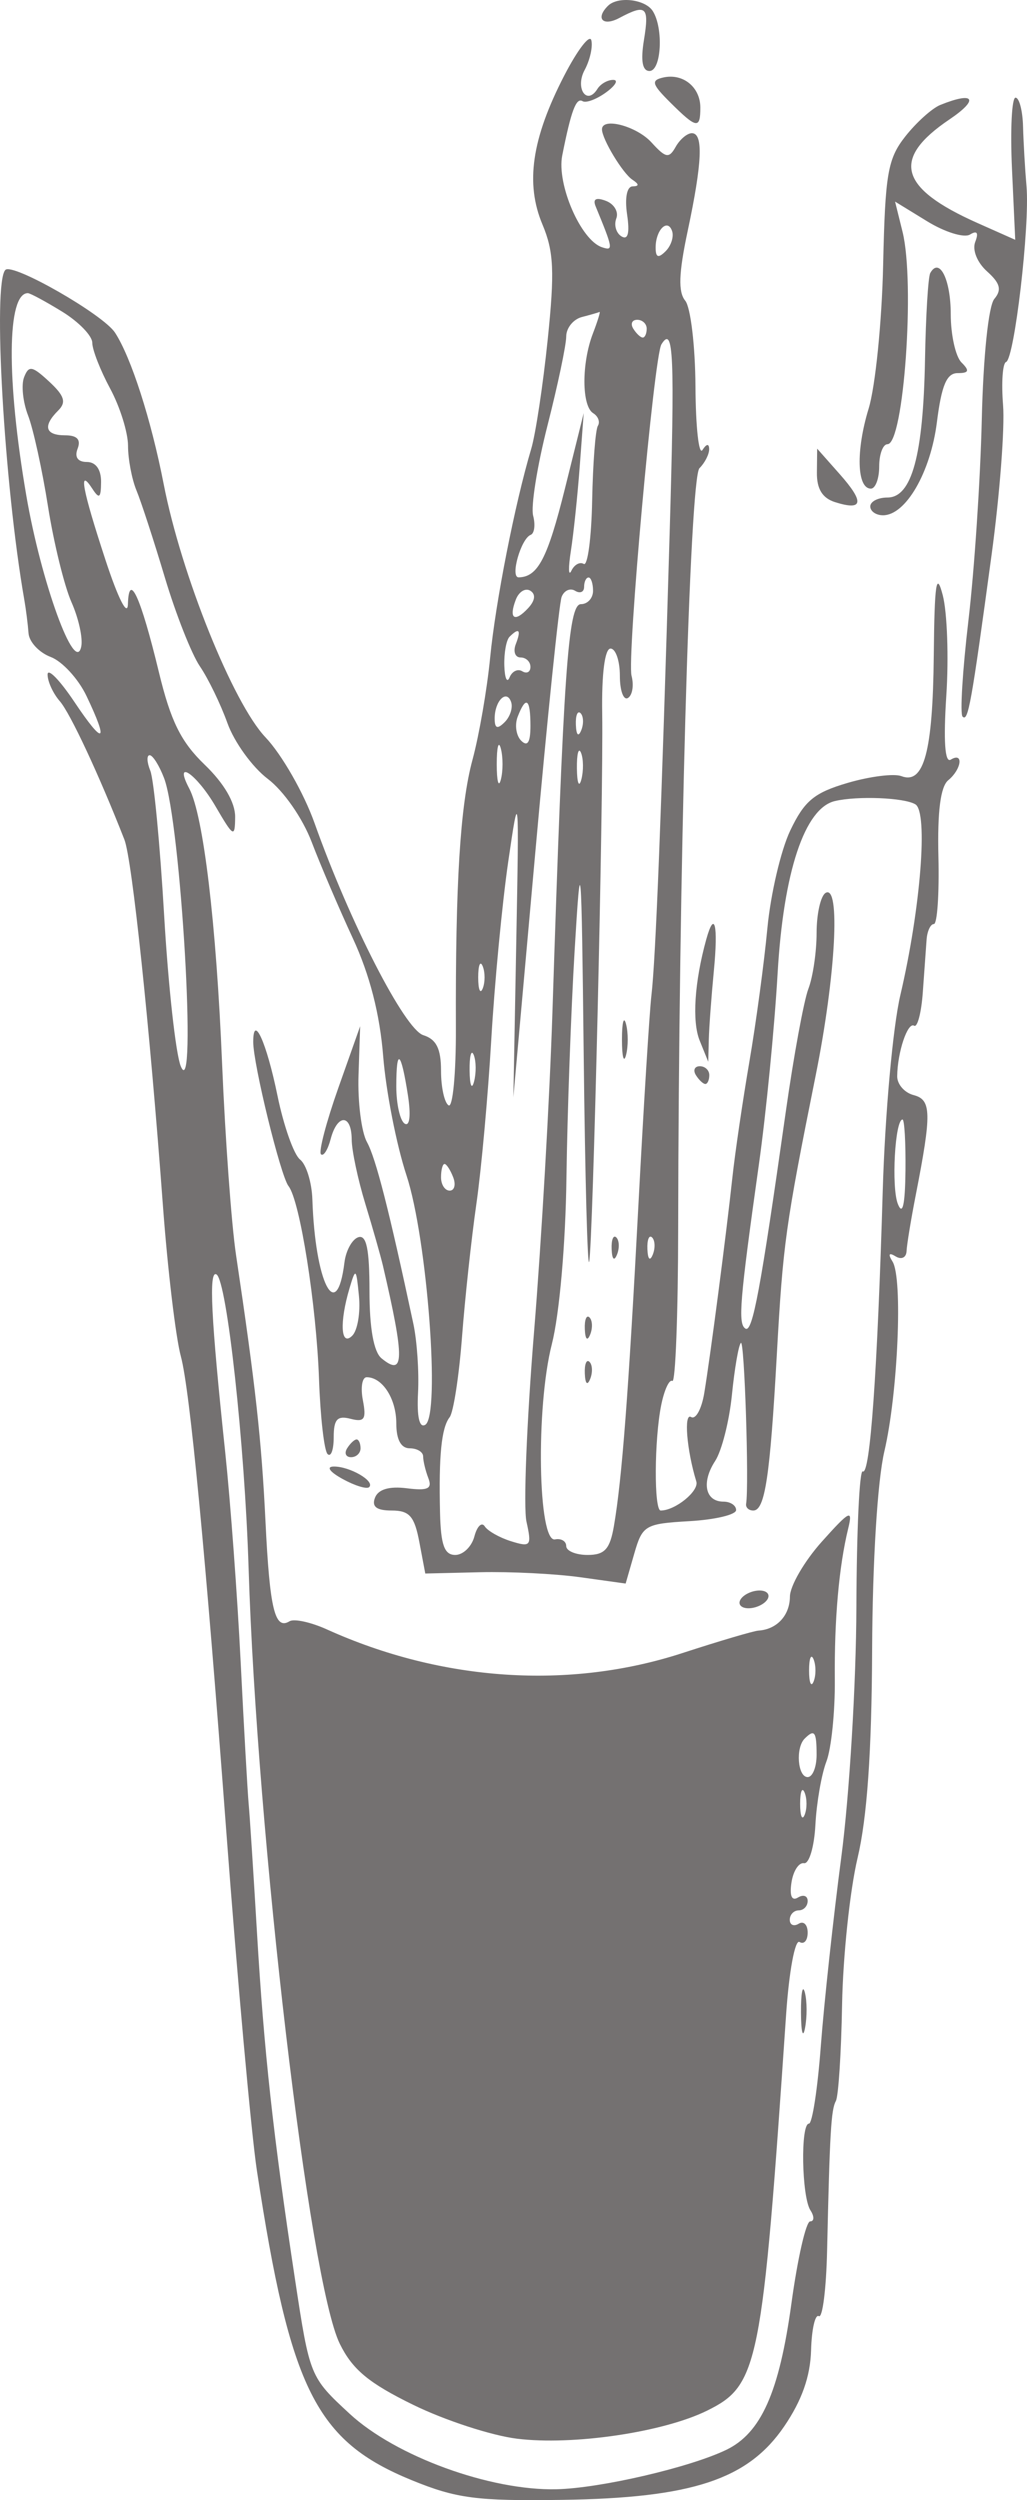 <svg width="60" height="146" viewBox="0 0 60 146" fill="none" xmlns="http://www.w3.org/2000/svg">
<path fill-rule="evenodd" clip-rule="evenodd" d="M35.518 0.341C34.773 1.08 35.221 1.561 36.18 1.051C37.752 0.215 37.94 0.381 37.622 2.33C37.422 3.551 37.528 4.146 37.945 4.146C38.64 4.146 38.775 1.645 38.135 0.643C37.692 -0.048 36.096 -0.233 35.518 0.341ZM32.962 4.418C31.064 8.095 30.682 10.711 31.693 13.114C32.356 14.69 32.409 15.864 31.998 19.833C31.725 22.479 31.292 25.343 31.038 26.2C30.079 29.424 28.954 35.139 28.637 38.394C28.456 40.249 27.992 42.934 27.606 44.361C26.886 47.018 26.603 51.589 26.634 60.04C26.644 62.67 26.452 64.7 26.209 64.55C25.965 64.401 25.766 63.491 25.766 62.528C25.766 61.239 25.493 60.691 24.731 60.451C23.64 60.107 20.449 53.888 18.377 48.068C17.753 46.315 16.464 44.061 15.513 43.06C13.61 41.057 10.592 33.554 9.564 28.275C8.831 24.507 7.661 20.868 6.72 19.426C6.023 18.359 0.741 15.337 0.315 15.761C-0.434 16.504 0.241 28.284 1.419 35.021C1.519 35.592 1.63 36.474 1.667 36.98C1.704 37.486 2.285 38.109 2.96 38.364C3.634 38.618 4.574 39.64 5.049 40.635C6.378 43.417 6.073 43.57 4.346 40.989C3.486 39.704 2.782 38.986 2.78 39.391C2.779 39.797 3.101 40.497 3.494 40.948C4.105 41.647 5.791 45.259 7.268 49.032C7.718 50.182 8.743 59.912 9.516 70.377C9.793 74.125 10.266 78.101 10.567 79.211C11.091 81.143 12.008 90.728 13.216 106.89C13.855 115.452 14.683 124.621 15.009 126.759C16.959 139.551 18.46 142.548 24.061 144.838C26.665 145.902 27.848 146.057 32.819 145.985C40.441 145.875 43.699 144.798 45.817 141.69C46.848 140.177 47.342 138.778 47.385 137.25C47.419 136.023 47.623 135.125 47.839 135.256C48.054 135.385 48.271 133.668 48.321 131.439C48.477 124.518 48.554 123.198 48.834 122.69C48.983 122.42 49.147 119.886 49.197 117.061C49.248 114.235 49.655 110.383 50.102 108.499C50.658 106.158 50.927 102.317 50.952 96.363C50.974 91.191 51.264 86.474 51.667 84.754C52.461 81.361 52.751 74.648 52.146 73.676C51.869 73.231 51.931 73.127 52.329 73.371C52.665 73.577 52.946 73.44 52.964 73.062C52.98 72.688 53.222 71.215 53.501 69.788C54.437 64.994 54.42 64.222 53.375 63.95C52.844 63.812 52.413 63.318 52.417 62.852C52.429 61.453 53.026 59.666 53.405 59.898C53.599 60.017 53.828 59.139 53.913 57.946C53.998 56.754 54.097 55.369 54.134 54.869C54.171 54.37 54.363 53.961 54.56 53.961C54.757 53.961 54.876 52.196 54.825 50.038C54.761 47.385 54.947 45.936 55.399 45.563C56.185 44.916 56.308 43.893 55.544 44.362C55.203 44.571 55.114 43.268 55.286 40.63C55.432 38.401 55.339 35.761 55.079 34.762C54.703 33.318 54.596 34.043 54.553 38.298C54.497 43.903 53.979 45.826 52.661 45.324C52.232 45.16 50.821 45.338 49.524 45.718C47.564 46.293 46.997 46.764 46.169 48.499C45.62 49.648 45.019 52.223 44.831 54.221C44.643 56.219 44.171 59.721 43.78 62.005C43.389 64.288 42.943 67.323 42.789 68.75C42.428 72.1 41.506 79.166 41.145 81.348C40.99 82.284 40.644 82.915 40.376 82.749C39.939 82.482 40.118 84.68 40.681 86.515C40.852 87.071 39.453 88.21 38.6 88.21C38.203 88.21 38.223 84.072 38.629 82.056C38.808 81.168 39.101 80.533 39.282 80.644C39.462 80.755 39.615 76.723 39.621 71.685C39.646 51.038 40.294 27.907 40.864 27.342C41.18 27.027 41.435 26.526 41.431 26.226C41.426 25.891 41.274 25.912 41.039 26.279C40.828 26.608 40.644 24.938 40.631 22.567C40.617 20.197 40.348 17.943 40.033 17.559C39.613 17.048 39.653 15.951 40.177 13.486C41.027 9.493 41.1 7.778 40.42 7.778C40.147 7.778 39.721 8.137 39.474 8.576C39.084 9.269 38.897 9.234 38.061 8.317C37.191 7.362 35.169 6.828 35.169 7.553C35.169 8.118 36.376 10.117 36.946 10.495C37.346 10.759 37.349 10.878 36.958 10.884C36.625 10.889 36.494 11.558 36.636 12.522C36.798 13.616 36.689 14.037 36.307 13.803C35.994 13.61 35.859 13.14 36.006 12.758C36.154 12.376 35.882 11.914 35.403 11.731C34.821 11.51 34.62 11.617 34.8 12.054C35.825 14.544 35.842 14.661 35.169 14.438C33.932 14.028 32.515 10.754 32.848 9.076C33.368 6.459 33.662 5.678 34.037 5.909C34.235 6.03 34.851 5.8 35.406 5.397C35.961 4.994 36.148 4.665 35.823 4.665C35.497 4.665 35.083 4.902 34.903 5.192C34.283 6.188 33.583 5.152 34.157 4.087C34.463 3.519 34.64 2.74 34.549 2.357C34.459 1.974 33.745 2.902 32.962 4.418ZM38.748 4.526C38.018 4.691 38.082 4.915 39.164 5.99C40.699 7.515 40.916 7.552 40.916 6.285C40.916 5.088 39.902 4.265 38.748 4.526ZM54.935 6.128C54.455 6.322 53.538 7.147 52.896 7.96C51.862 9.271 51.714 10.131 51.595 15.485C51.521 18.809 51.14 22.58 50.747 23.864C49.996 26.321 50.059 28.535 50.879 28.535C51.146 28.535 51.365 27.951 51.365 27.237C51.365 26.524 51.584 25.94 51.85 25.94C52.799 25.94 53.467 16.522 52.729 13.538L52.292 11.773L54.17 12.925C55.203 13.559 56.327 13.907 56.669 13.697C57.083 13.443 57.185 13.587 56.974 14.131C56.794 14.599 57.088 15.331 57.668 15.851C58.436 16.542 58.537 16.924 58.09 17.457C57.75 17.865 57.444 20.808 57.358 24.514C57.276 28.01 56.926 33.276 56.58 36.217C56.233 39.158 56.079 41.692 56.236 41.848C56.561 42.171 56.745 41.146 57.938 32.35C58.408 28.883 58.707 24.973 58.602 23.66C58.497 22.347 58.575 21.213 58.776 21.141C59.264 20.967 60.171 13.188 59.972 10.892C59.885 9.893 59.794 8.317 59.769 7.389C59.745 6.461 59.546 5.703 59.329 5.703C59.111 5.703 59.018 7.57 59.122 9.853L59.312 14.004L57.109 13.024C52.52 10.983 52.058 9.277 55.47 6.974C57.225 5.79 56.928 5.321 54.935 6.128ZM38.885 14.673C38.459 15.097 38.304 15.039 38.304 14.455C38.304 13.424 39.007 12.726 39.267 13.499C39.376 13.827 39.205 14.356 38.885 14.673ZM54.349 15.943C54.225 16.161 54.087 18.442 54.041 21.011C53.939 26.595 53.268 29.054 51.847 29.054C51.295 29.054 50.843 29.287 50.843 29.573C50.843 29.858 51.178 30.091 51.588 30.091C52.917 30.091 54.369 27.582 54.737 24.65C55.008 22.499 55.309 21.789 55.948 21.789C56.609 21.789 56.659 21.65 56.172 21.166C55.827 20.824 55.545 19.553 55.545 18.343C55.545 16.32 54.883 14.992 54.349 15.943ZM3.631 18.199C4.598 18.793 5.391 19.611 5.391 20.017C5.391 20.423 5.861 21.626 6.435 22.691C7.01 23.756 7.48 25.262 7.48 26.038C7.48 26.814 7.702 27.985 7.973 28.64C8.245 29.295 8.991 31.583 9.631 33.724C10.271 35.864 11.193 38.199 11.679 38.913C12.165 39.626 12.889 41.118 13.287 42.228C13.685 43.338 14.745 44.803 15.642 45.482C16.571 46.187 17.676 47.774 18.209 49.172C18.724 50.522 19.808 53.057 20.618 54.805C21.602 56.928 22.19 59.217 22.388 61.697C22.551 63.739 23.163 66.862 23.748 68.637C24.96 72.315 25.739 82.654 24.846 83.203C24.502 83.414 24.349 82.736 24.423 81.331C24.487 80.12 24.364 78.311 24.151 77.312C22.732 70.668 21.954 67.622 21.44 66.697C21.116 66.114 20.894 64.353 20.946 62.783L21.041 59.929L19.764 63.536C19.062 65.52 18.607 67.261 18.751 67.405C18.897 67.549 19.151 67.152 19.317 66.522C19.709 65.03 20.54 65.046 20.547 66.545C20.55 67.187 20.908 68.877 21.343 70.3C21.777 71.723 22.242 73.358 22.376 73.932C23.648 79.4 23.631 80.427 22.287 79.32C21.833 78.945 21.586 77.561 21.586 75.389C21.586 72.939 21.41 72.094 20.933 72.25C20.574 72.368 20.209 73.029 20.124 73.72C19.669 77.375 18.411 74.908 18.25 70.048C18.217 69.049 17.893 67.998 17.53 67.713C17.167 67.427 16.573 65.748 16.211 63.981C15.573 60.87 14.794 59.148 14.794 60.848C14.794 62.146 16.395 68.68 16.856 69.265C17.523 70.109 18.486 76.209 18.638 80.545C18.715 82.751 18.94 84.717 19.137 84.912C19.335 85.109 19.496 84.668 19.496 83.934C19.496 82.883 19.705 82.653 20.477 82.853C21.292 83.065 21.414 82.881 21.2 81.767C21.058 81.029 21.157 80.426 21.421 80.426C22.345 80.426 23.153 81.685 23.153 83.124C23.153 84.07 23.427 84.577 23.937 84.577C24.368 84.577 24.721 84.791 24.721 85.053C24.721 85.316 24.858 85.885 25.025 86.319C25.265 86.939 24.995 87.065 23.764 86.91C22.738 86.781 22.097 86.971 21.908 87.461C21.705 87.986 21.997 88.21 22.885 88.21C23.921 88.21 24.214 88.543 24.498 90.049L24.846 91.889L28.049 91.813C29.81 91.771 32.444 91.903 33.902 92.106L36.552 92.475L37.054 90.731C37.532 89.07 37.684 88.981 40.281 88.831C41.779 88.745 43.006 88.453 43.006 88.183C43.006 87.912 42.673 87.691 42.266 87.691C41.199 87.691 40.968 86.564 41.78 85.319C42.166 84.728 42.607 82.988 42.761 81.453C42.915 79.918 43.15 78.553 43.285 78.42C43.492 78.213 43.768 86.699 43.59 87.82C43.556 88.035 43.745 88.21 44.01 88.21C44.69 88.21 44.986 86.251 45.383 79.129C45.747 72.604 45.886 71.606 47.658 62.784C48.827 56.968 49.115 51.602 48.23 52.145C47.943 52.322 47.708 53.371 47.708 54.477C47.708 55.584 47.492 57.053 47.228 57.742C46.964 58.432 46.371 61.657 45.909 64.911C44.431 75.334 43.965 77.84 43.551 77.586C43.105 77.312 43.214 75.986 44.336 68.002C44.756 65.022 45.248 60.002 45.43 56.845C45.773 50.914 47.011 47.192 48.777 46.779C50.109 46.467 52.842 46.58 53.481 46.972C54.23 47.432 53.786 53.057 52.6 58.113C52.162 59.983 51.704 65.069 51.572 69.529C51.261 80.129 50.829 86.186 50.404 85.926C50.214 85.81 50.047 89.37 50.033 93.838C50.019 98.305 49.622 104.879 49.151 108.447C48.681 112.015 48.143 116.977 47.955 119.474C47.768 121.971 47.455 124.014 47.26 124.014C46.761 124.014 46.835 128.288 47.347 129.074C47.58 129.431 47.573 129.722 47.332 129.722C47.091 129.722 46.599 131.874 46.238 134.505C45.526 139.702 44.464 142.086 42.427 143.065C40.28 144.096 35.078 145.304 32.52 145.364C28.641 145.457 23.114 143.441 20.427 140.956C18.108 138.81 18.097 138.785 17.234 133.095C15.958 124.685 15.425 119.815 15.014 112.858C14.812 109.433 14.593 106.047 14.527 105.334C14.462 104.62 14.251 100.884 14.059 97.031C13.867 93.178 13.462 87.691 13.161 84.837C12.325 76.934 12.187 74.141 12.649 74.424C13.256 74.797 14.3 84.346 14.524 91.582C15.008 107.188 18.074 133.257 19.851 136.869C20.591 138.374 21.545 139.167 24.152 140.44C25.994 141.341 28.715 142.228 30.199 142.412C33.468 142.818 38.758 142.037 41.316 140.771C44.314 139.287 44.527 138.218 45.926 117.656C46.097 115.137 46.446 113.244 46.71 113.406C46.972 113.566 47.186 113.32 47.186 112.858C47.186 112.396 46.95 112.162 46.663 112.339C46.376 112.515 46.141 112.412 46.141 112.11C46.141 111.808 46.376 111.56 46.663 111.56C46.95 111.56 47.186 111.313 47.186 111.011C47.186 110.709 46.931 110.618 46.619 110.809C46.258 111.031 46.12 110.714 46.24 109.932C46.342 109.258 46.672 108.751 46.971 108.805C47.271 108.859 47.571 107.851 47.638 106.565C47.705 105.28 47.994 103.615 48.281 102.867C48.568 102.117 48.788 99.973 48.772 98.1C48.74 94.56 49.014 91.468 49.557 89.247C49.834 88.113 49.641 88.21 48.015 90.026C46.993 91.167 46.153 92.613 46.149 93.238C46.141 94.338 45.389 95.15 44.312 95.222C44.025 95.241 42.026 95.831 39.871 96.533C33.261 98.686 25.818 98.191 19.099 95.153C18.162 94.729 17.179 94.515 16.915 94.677C16.056 95.204 15.758 93.968 15.51 88.839C15.279 84.085 14.93 80.933 13.789 73.281C13.522 71.493 13.157 66.472 12.976 62.125C12.637 53.92 11.884 47.614 11.057 46.048C10.111 44.256 11.479 45.182 12.59 47.086C13.648 48.899 13.726 48.942 13.738 47.706C13.745 46.868 13.092 45.748 11.962 44.66C10.57 43.321 9.976 42.12 9.28 39.24C8.218 34.849 7.531 33.344 7.473 35.281C7.45 36.036 6.9 34.95 6.158 32.686C4.802 28.551 4.565 27.265 5.391 28.535C5.8 29.164 5.898 29.089 5.905 28.145C5.91 27.416 5.598 26.978 5.073 26.978C4.542 26.978 4.344 26.693 4.535 26.2C4.739 25.67 4.507 25.421 3.807 25.421C2.639 25.421 2.488 24.88 3.402 23.971C3.886 23.491 3.767 23.112 2.873 22.284C1.876 21.361 1.679 21.327 1.406 22.032C1.233 22.479 1.339 23.483 1.64 24.263C1.942 25.043 2.466 27.432 2.804 29.573C3.142 31.713 3.761 34.232 4.178 35.172C4.595 36.11 4.851 37.278 4.745 37.766C4.385 39.44 2.404 33.992 1.537 28.939C0.368 22.128 0.407 17.119 1.628 17.119C1.762 17.119 2.663 17.605 3.631 18.199ZM34.634 19.488C33.971 21.222 33.982 23.716 34.655 24.129C34.947 24.309 35.071 24.641 34.929 24.869C34.788 25.096 34.638 27.061 34.595 29.234C34.553 31.408 34.332 33.073 34.105 32.933C33.877 32.794 33.551 32.973 33.381 33.331C33.209 33.69 33.197 33.166 33.353 32.167C33.509 31.168 33.742 28.95 33.87 27.237L34.102 24.124L33.004 28.535C31.99 32.608 31.423 33.695 30.302 33.716C29.791 33.725 30.433 31.456 31.004 31.234C31.223 31.149 31.287 30.644 31.147 30.112C31.007 29.58 31.384 27.212 31.986 24.849C32.588 22.487 33.08 20.148 33.08 19.652C33.08 19.157 33.491 18.645 33.994 18.514C34.497 18.384 34.961 18.25 35.026 18.217C35.091 18.183 34.915 18.755 34.634 19.488ZM37.782 19.194C37.782 19.48 37.678 19.713 37.551 19.713C37.424 19.713 37.176 19.48 36.998 19.194C36.82 18.909 36.924 18.675 37.228 18.675C37.532 18.675 37.782 18.909 37.782 19.194ZM39.119 31.259C38.647 47.383 38.307 55.99 38.059 58.113C37.943 59.111 37.602 64.599 37.301 70.307C36.719 81.367 36.336 86.398 35.866 89.118C35.633 90.469 35.328 90.804 34.328 90.804C33.641 90.804 33.08 90.57 33.08 90.285C33.08 90 32.786 89.825 32.427 89.896C31.429 90.094 31.298 82.19 32.238 78.504C32.684 76.757 33.043 72.669 33.094 68.75C33.144 65.04 33.358 59.086 33.571 55.518C33.933 49.473 33.969 49.897 34.103 61.745C34.182 68.737 34.325 74.108 34.421 73.68C34.642 72.702 35.259 46.708 35.182 41.637C35.147 39.336 35.336 37.875 35.669 37.875C35.969 37.875 36.214 38.59 36.214 39.462C36.214 40.335 36.428 40.919 36.688 40.759C36.948 40.599 37.042 40.017 36.897 39.465C36.622 38.419 38.21 20.803 38.642 20.109C39.355 18.963 39.429 20.688 39.119 31.259ZM47.725 27.592C47.713 28.553 48.043 29.089 48.792 29.326C50.432 29.842 50.515 29.332 49.057 27.686L47.741 26.2L47.725 27.592ZM34.647 34.502C34.647 34.93 34.328 35.281 33.939 35.281C33.193 35.281 32.917 39.234 32.273 59.151C32.112 64.145 31.629 72.529 31.2 77.782C30.771 83.035 30.572 88.02 30.758 88.861C31.072 90.279 31.008 90.361 29.867 90.007C29.192 89.798 28.495 89.404 28.32 89.134C28.144 88.862 27.872 89.127 27.715 89.722C27.559 90.317 27.056 90.804 26.598 90.804C25.962 90.804 25.752 90.224 25.708 88.339C25.629 84.987 25.791 83.377 26.27 82.761C26.491 82.475 26.816 80.374 26.991 78.091C27.165 75.808 27.544 72.305 27.831 70.307C28.119 68.309 28.511 63.989 28.702 60.707C28.893 57.425 29.339 52.755 29.691 50.329C30.32 46.005 30.329 46.097 30.162 54.999L29.992 64.08L31.271 49.81C31.974 41.962 32.667 35.233 32.811 34.859C32.955 34.483 33.309 34.322 33.599 34.5C33.888 34.678 34.125 34.575 34.125 34.273C34.125 33.971 34.242 33.724 34.386 33.724C34.529 33.724 34.647 34.074 34.647 34.502ZM30.854 35.515C30.057 36.375 29.706 36.128 30.138 35.011C30.315 34.552 30.695 34.321 30.981 34.496C31.312 34.7 31.266 35.071 30.854 35.515ZM30.134 37.616C29.969 38.044 30.093 38.394 30.412 38.394C30.73 38.394 30.99 38.642 30.99 38.944C30.99 39.246 30.775 39.361 30.512 39.2C30.249 39.038 29.915 39.2 29.77 39.559C29.624 39.917 29.486 39.607 29.464 38.87C29.442 38.133 29.579 37.373 29.771 37.183C30.33 36.628 30.457 36.78 30.134 37.616ZM29.481 42.175C29.055 42.599 28.9 42.541 28.9 41.957C28.9 40.926 29.603 40.228 29.863 41.002C29.972 41.33 29.801 41.858 29.481 42.175ZM30.99 42.39C30.99 43.353 30.822 43.624 30.45 43.255C30.154 42.96 30.061 42.329 30.245 41.854C30.729 40.601 30.99 40.789 30.99 42.39ZM33.959 42.643C33.792 43.056 33.669 42.934 33.644 42.329C33.621 41.782 33.744 41.476 33.918 41.648C34.091 41.82 34.11 42.268 33.959 42.643ZM29.26 45.529C29.129 46.028 29.021 45.62 29.021 44.621C29.021 43.622 29.129 43.214 29.26 43.713C29.392 44.212 29.392 45.03 29.26 45.529ZM33.964 45.519C33.831 46.024 33.715 45.737 33.704 44.88C33.694 44.024 33.802 43.611 33.945 43.962C34.088 44.314 34.097 45.014 33.964 45.519ZM9.585 45.438C10.564 47.996 11.528 64.615 10.561 62.264C10.268 61.55 9.83 57.581 9.589 53.442C9.348 49.304 8.985 45.509 8.782 45.01C8.579 44.511 8.562 44.102 8.744 44.102C8.925 44.102 9.304 44.703 9.585 45.438ZM41.258 54.869C40.573 57.352 40.424 59.648 40.876 60.765L41.378 62.005L41.41 60.707C41.428 59.994 41.562 58.184 41.706 56.686C41.966 53.996 41.746 53.104 41.258 54.869ZM28.201 57.724C28.056 58.081 27.938 57.788 27.938 57.075C27.938 56.361 28.056 56.07 28.201 56.426C28.346 56.783 28.346 57.367 28.201 57.724ZM36.336 60.707C36.336 61.706 36.443 62.114 36.574 61.615C36.706 61.116 36.706 60.298 36.574 59.799C36.443 59.3 36.336 59.708 36.336 60.707ZM27.695 63.162C27.562 63.667 27.445 63.38 27.435 62.523C27.424 61.667 27.532 61.254 27.676 61.605C27.819 61.957 27.828 62.657 27.695 63.162ZM23.832 63.962C24.013 65.129 23.938 65.798 23.645 65.618C23.374 65.452 23.153 64.474 23.153 63.444C23.153 61.147 23.427 61.356 23.832 63.962ZM40.655 62.783C40.833 63.068 41.081 63.302 41.208 63.302C41.335 63.302 41.439 63.068 41.439 62.783C41.439 62.497 41.19 62.264 40.886 62.264C40.581 62.264 40.477 62.497 40.655 62.783ZM52.9 68.361C52.877 70.372 52.732 71.007 52.455 70.307C52.068 69.33 52.287 65.377 52.728 65.377C52.84 65.377 52.917 66.72 52.9 68.361ZM26.477 68.75C26.642 69.178 26.55 69.529 26.272 69.529C25.993 69.529 25.766 69.178 25.766 68.75C25.766 68.322 25.858 67.972 25.971 67.972C26.084 67.972 26.312 68.322 26.477 68.75ZM35.733 72.945C35.758 73.549 35.882 73.672 36.049 73.259C36.2 72.884 36.181 72.436 36.008 72.264C35.834 72.092 35.711 72.398 35.733 72.945ZM38.139 73.259C37.972 73.672 37.848 73.549 37.823 72.945C37.8 72.398 37.924 72.092 38.097 72.264C38.271 72.436 38.289 72.884 38.139 73.259ZM20.579 78.001C19.91 78.666 19.826 77.234 20.418 75.237C20.78 74.015 20.812 74.042 20.971 75.692C21.064 76.656 20.888 77.695 20.579 78.001ZM34.166 77.615C34.191 78.219 34.315 78.342 34.481 77.929C34.632 77.554 34.614 77.106 34.44 76.934C34.267 76.762 34.143 77.068 34.166 77.615ZM34.166 80.209C34.191 80.814 34.315 80.937 34.481 80.523C34.632 80.149 34.614 79.701 34.44 79.529C34.267 79.356 34.143 79.662 34.166 80.209ZM20.28 84.577C20.102 84.862 20.206 85.096 20.51 85.096C20.814 85.096 21.064 84.862 21.064 84.577C21.064 84.292 20.96 84.058 20.833 84.058C20.706 84.058 20.458 84.292 20.28 84.577ZM20.018 86.369C20.736 86.764 21.435 86.977 21.57 86.842C21.922 86.492 20.429 85.629 19.496 85.641C19.042 85.647 19.261 85.953 20.018 86.369ZM43.267 93.399C43.09 93.684 43.297 93.918 43.728 93.918C44.159 93.918 44.657 93.684 44.835 93.399C45.012 93.113 44.805 92.88 44.374 92.88C43.943 92.88 43.445 93.113 43.267 93.399ZM47.532 98.198C47.387 98.555 47.268 98.263 47.268 97.55C47.268 96.836 47.387 96.545 47.532 96.901C47.677 97.258 47.677 97.842 47.532 98.198ZM47.708 102.48C47.708 103.193 47.473 103.777 47.186 103.777C46.602 103.777 46.469 102.066 47.012 101.528C47.587 100.956 47.708 101.121 47.708 102.48ZM47.009 105.982C46.864 106.339 46.746 106.047 46.746 105.334C46.746 104.62 46.864 104.328 47.009 104.685C47.154 105.042 47.154 105.626 47.009 105.982ZM46.795 117.528C46.801 118.67 46.908 119.075 47.032 118.43C47.157 117.784 47.153 116.85 47.022 116.354C46.892 115.858 46.789 116.386 46.795 117.528Z" fill="#747171"/>
</svg>
